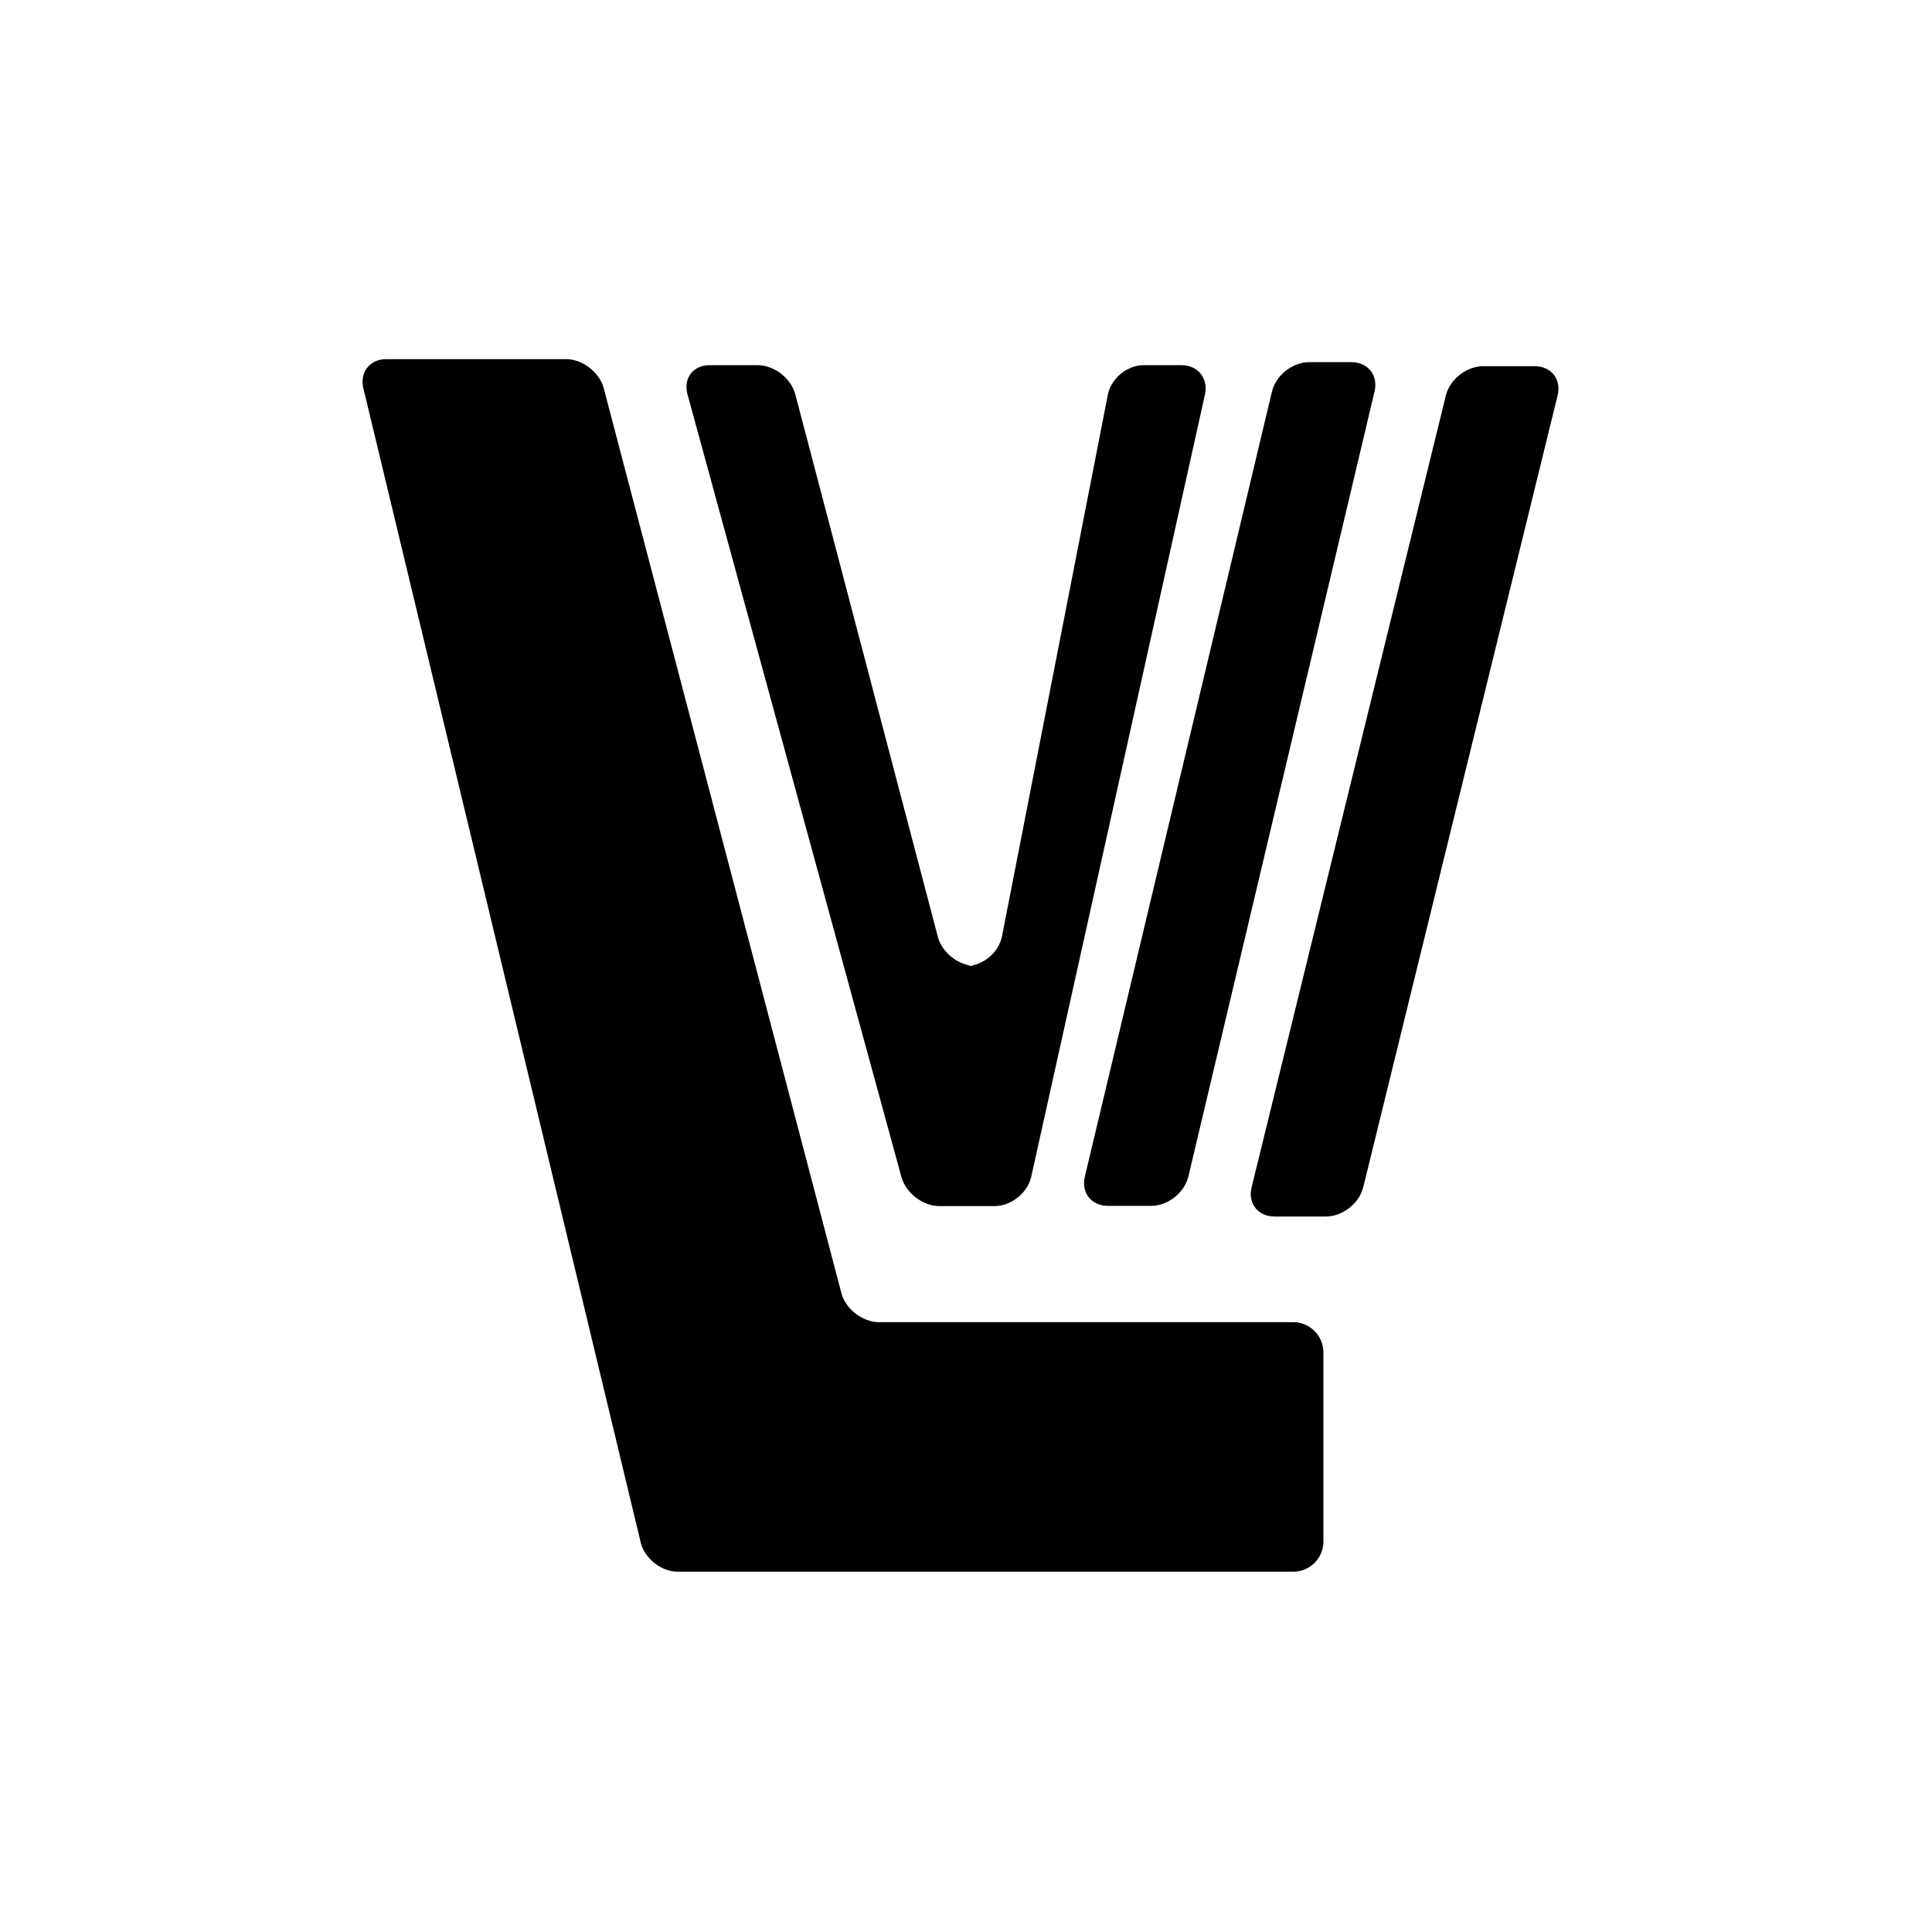 <svg xmlns="http://www.w3.org/2000/svg" xmlns:xlink="http://www.w3.org/1999/xlink" width="256" height="256" viewBox="0 0 256 256"><g fill="currentColor" fill-rule="evenodd"><path d="M51.213 47.589c-2.204 0-3.574 1.737-3.056 3.892l4.49 18.688c.517 2.15 1.356 5.638 1.87 7.782l30.377 126.417c.516 2.148 2.723 3.89 4.926 3.89h81.545a3.996 3.996 0 0 0 3.991-4.005v-25.054a4.007 4.007 0 0 0-4.003-4.004h-54.85c-2.211 0-4.459-1.732-5.02-3.872L80.002 51.46c-.562-2.138-2.816-3.871-5.008-3.871z"/><path d="M94.031 48.388c-2.204 0-3.518 1.728-2.933 3.868l28.34 103.69c.585 2.137 2.841 3.869 5.054 3.869h7.292c2.207 0 4.385-1.75 4.862-3.9L159.66 52.287c.479-2.154-.923-3.9-3.13-3.9h-4.974c-2.207 0-4.339 1.756-4.762 3.92l-14.028 71.771c-.423 2.166-2.566 3.921-4.77 3.921h1.292c-2.212 0-4.46-1.737-5.02-3.867l-18.886-71.878c-.56-2.136-2.801-3.867-5.006-3.867H94.03zm52.796 111.398c-2.212 0-3.592-1.733-3.076-3.897l24.79-104.006c.513-2.152 2.719-3.897 4.931-3.897h5.58c2.211 0 3.592 1.733 3.08 3.897l-24.666 104.006c-.51 2.153-2.718 3.897-4.93 3.897zm28.854 1.41c2.21 0 4.431-1.747 4.954-3.878L206.391 52.4c.526-2.143-.834-3.879-3.055-3.879h-6.793c-2.213 0-4.436 1.747-4.959 3.879l-25.738 104.917c-.525 2.142.833 3.878 3.05 3.878h6.785z"/></g></svg>